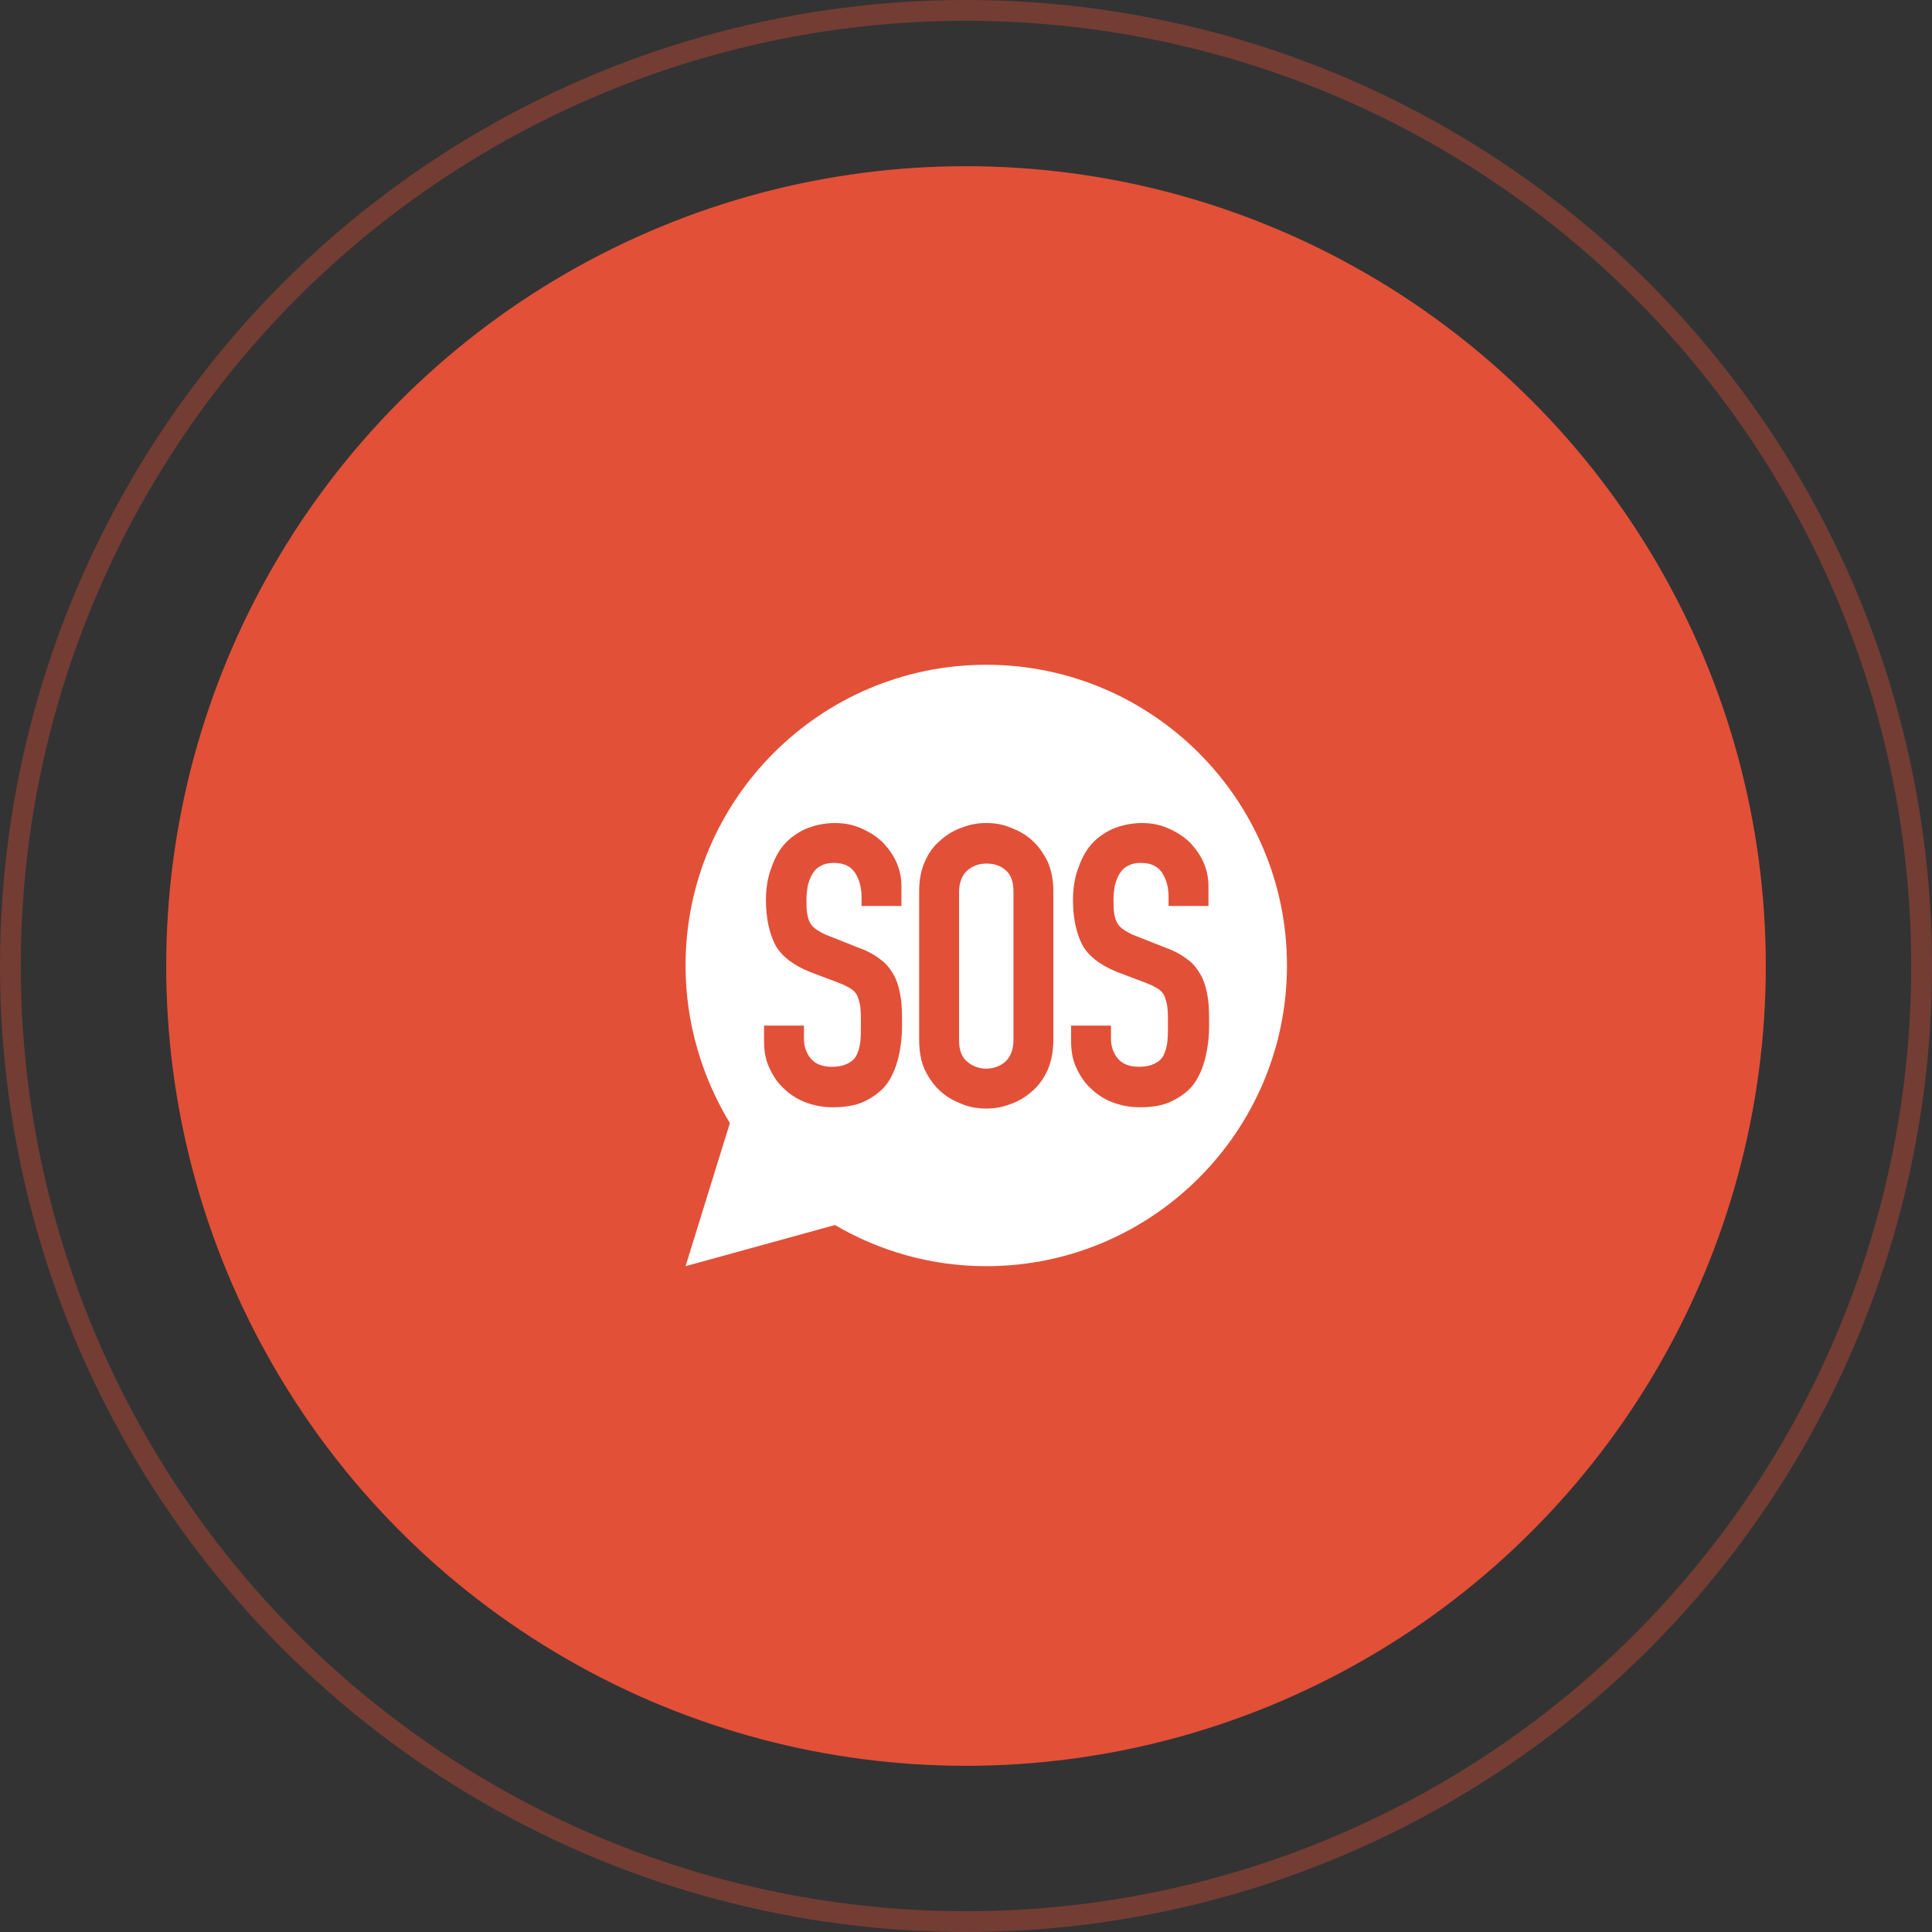<svg width="93" height="93" viewBox="0 0 93 93" fill="none" xmlns="http://www.w3.org/2000/svg">
<rect x="0" y="0" width="93" height="93" fill="#333333" stroke="none"/>
<circle cx="46.5" cy="46.5" r="38.5" fill="#E25038"/>
<path d="M47.475 41.569C47.109 41.569 46.804 41.691 46.561 41.904C46.317 42.117 46.165 42.483 46.165 42.94V50.071C46.165 50.528 46.286 50.894 46.561 51.107C46.804 51.32 47.14 51.442 47.475 51.442C47.841 51.442 48.145 51.32 48.389 51.107C48.633 50.894 48.785 50.528 48.785 50.071V42.91C48.785 42.453 48.663 42.087 48.389 41.873C48.145 41.66 47.841 41.569 47.475 41.569Z" fill="white"/>
<path d="M47.475 32C39.491 32 33 38.491 33 46.475C33 49.248 33.792 51.838 35.133 54.063L33 60.95L40.192 58.969C42.325 60.219 44.824 60.95 47.475 60.95C55.459 60.95 61.95 54.459 61.95 46.475C61.95 38.491 55.459 32 47.475 32ZM43.392 43.611H41.472V43.184C41.472 42.757 41.38 42.361 41.167 42.026C40.954 41.691 40.618 41.538 40.131 41.538C39.857 41.538 39.643 41.599 39.491 41.691C39.308 41.782 39.186 41.934 39.095 42.087C39.003 42.239 38.942 42.422 38.881 42.635C38.851 42.849 38.821 43.062 38.821 43.275C38.821 43.55 38.821 43.763 38.851 43.946C38.881 44.129 38.912 44.281 39.003 44.433C39.064 44.555 39.186 44.677 39.339 44.769C39.491 44.86 39.674 44.982 39.948 45.073L41.411 45.652C41.837 45.805 42.173 46.018 42.447 46.231C42.721 46.444 42.904 46.719 43.056 46.993C43.209 47.298 43.3 47.633 43.361 48.029C43.422 48.425 43.422 48.852 43.422 49.34C43.422 49.919 43.361 50.437 43.239 50.924C43.117 51.412 42.934 51.838 42.691 52.174C42.447 52.509 42.081 52.783 41.654 52.996C41.228 53.21 40.71 53.301 40.07 53.301C39.613 53.301 39.156 53.21 38.76 53.057C38.363 52.905 37.998 52.661 37.723 52.387C37.419 52.113 37.205 51.777 37.023 51.381C36.84 50.985 36.779 50.559 36.779 50.101V49.37H38.699V49.98C38.699 50.345 38.79 50.65 39.003 50.924C39.217 51.198 39.552 51.351 40.039 51.351C40.375 51.351 40.618 51.29 40.801 51.198C40.984 51.107 41.136 50.985 41.228 50.802C41.319 50.619 41.38 50.406 41.411 50.162C41.441 49.919 41.441 49.644 41.441 49.34C41.441 48.974 41.441 48.7 41.411 48.456C41.38 48.242 41.319 48.06 41.258 47.907C41.167 47.755 41.075 47.663 40.923 47.572C40.771 47.481 40.588 47.389 40.344 47.298L38.973 46.78C38.15 46.444 37.571 45.987 37.297 45.439C37.023 44.89 36.87 44.159 36.87 43.336C36.87 42.818 36.931 42.361 37.084 41.904C37.236 41.447 37.419 41.051 37.693 40.715C37.967 40.38 38.302 40.136 38.729 39.923C39.156 39.74 39.643 39.618 40.192 39.618C40.679 39.618 41.106 39.71 41.502 39.893C41.898 40.075 42.233 40.289 42.538 40.594C42.812 40.898 43.026 41.203 43.178 41.569C43.331 41.934 43.392 42.3 43.392 42.666V43.611ZM50.705 50.04C50.705 50.589 50.614 51.077 50.431 51.503C50.248 51.899 50.004 52.265 49.669 52.539C49.364 52.813 48.999 53.027 48.633 53.149C48.237 53.301 47.871 53.362 47.475 53.362C47.079 53.362 46.683 53.301 46.317 53.149C45.921 52.996 45.586 52.813 45.281 52.539C44.976 52.265 44.732 51.93 44.519 51.503C44.336 51.107 44.245 50.619 44.245 50.04V42.91C44.245 42.361 44.336 41.873 44.519 41.477C44.702 41.051 44.946 40.715 45.281 40.441C45.586 40.167 45.951 39.954 46.317 39.832C46.713 39.679 47.079 39.618 47.475 39.618C47.871 39.618 48.267 39.679 48.633 39.832C49.029 39.984 49.364 40.167 49.669 40.441C49.974 40.715 50.218 41.051 50.431 41.477C50.614 41.904 50.705 42.361 50.705 42.91V50.04ZM55.947 42.026C55.733 41.691 55.398 41.538 54.911 41.538C54.636 41.538 54.423 41.599 54.271 41.691C54.088 41.782 53.966 41.934 53.874 42.087C53.783 42.239 53.722 42.422 53.661 42.635C53.631 42.849 53.6 43.062 53.6 43.275C53.6 43.55 53.6 43.763 53.631 43.946C53.661 44.129 53.692 44.281 53.783 44.433C53.844 44.555 53.966 44.677 54.118 44.769C54.271 44.86 54.453 44.982 54.728 45.073L56.191 45.652C56.617 45.805 56.952 46.018 57.227 46.231C57.501 46.444 57.684 46.719 57.836 46.993C57.988 47.298 58.08 47.633 58.141 48.029C58.202 48.425 58.202 48.852 58.202 49.34C58.202 49.919 58.141 50.437 58.019 50.924C57.897 51.412 57.714 51.838 57.47 52.174C57.227 52.509 56.861 52.783 56.434 52.996C56.008 53.21 55.49 53.301 54.85 53.301C54.392 53.301 53.935 53.21 53.539 53.057C53.143 52.905 52.777 52.661 52.503 52.387C52.198 52.113 51.985 51.777 51.802 51.381C51.619 50.985 51.559 50.559 51.559 50.101V49.37H53.478V49.98C53.478 50.345 53.57 50.65 53.783 50.924C53.996 51.198 54.332 51.351 54.819 51.351C55.154 51.351 55.398 51.29 55.581 51.198C55.764 51.107 55.916 50.985 56.008 50.802C56.099 50.619 56.16 50.406 56.191 50.162C56.221 49.919 56.221 49.644 56.221 49.34C56.221 48.974 56.221 48.7 56.191 48.456C56.16 48.242 56.099 48.06 56.038 47.907C55.947 47.755 55.855 47.663 55.703 47.572C55.55 47.481 55.368 47.389 55.124 47.298L53.753 46.78C52.93 46.444 52.351 45.987 52.077 45.439C51.802 44.89 51.65 44.159 51.65 43.336C51.65 42.818 51.711 42.361 51.863 41.904C52.016 41.447 52.198 41.051 52.473 40.715C52.747 40.38 53.082 40.136 53.509 39.923C53.935 39.74 54.423 39.618 54.971 39.618C55.459 39.618 55.886 39.71 56.282 39.893C56.678 40.075 57.013 40.289 57.318 40.594C57.592 40.898 57.806 41.203 57.958 41.569C58.11 41.934 58.171 42.3 58.171 42.666V43.611H56.251V43.184C56.251 42.727 56.16 42.361 55.947 42.026Z" fill="white"/>
<circle cx="46.5" cy="46.5" r="46" stroke="#E25038" stroke-opacity="0.37"/>
</svg>
